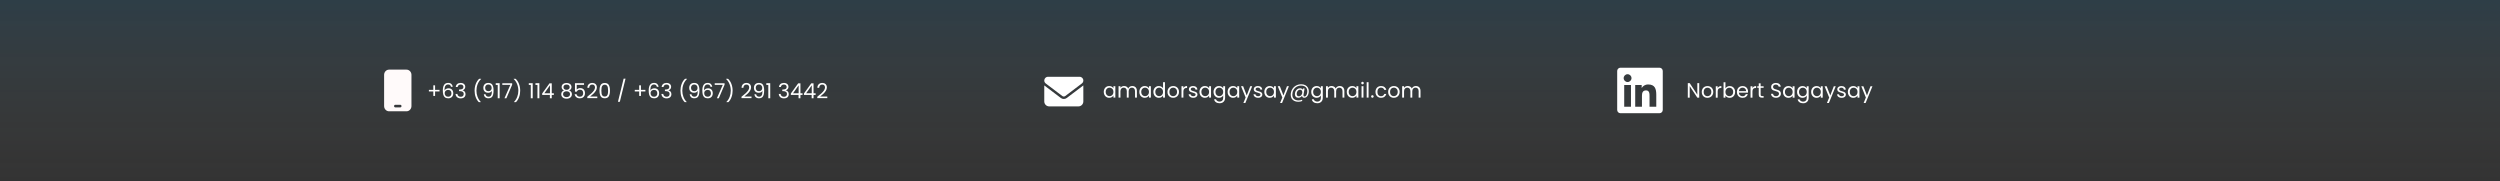 <svg width="1920" height="139" viewBox="0 0 1920 139" fill="none" xmlns="http://www.w3.org/2000/svg">
<rect x="0" y="0" width="1920" height="139" fill="#333333" stroke="none"/>
<rect width="1920" height="138.952" fill="url(#paint0_linear_5_19)"/>
<path d="M337.552 70.244H334.144V73.7H332.784V70.244H329.392V69.012H332.784V65.54H334.144V69.012H337.552V70.244ZM346.362 66.66C346.127 65.476 345.397 64.884 344.17 64.884C343.221 64.884 342.511 65.252 342.042 65.988C341.573 66.714 341.343 67.914 341.354 69.588C341.599 69.034 342.005 68.602 342.57 68.292C343.146 67.972 343.786 67.812 344.49 67.812C345.589 67.812 346.463 68.154 347.114 68.836C347.775 69.519 348.106 70.463 348.106 71.668C348.106 72.394 347.962 73.044 347.674 73.62C347.397 74.196 346.97 74.655 346.394 74.996C345.829 75.338 345.141 75.508 344.33 75.508C343.231 75.508 342.373 75.263 341.754 74.772C341.135 74.282 340.703 73.604 340.458 72.74C340.213 71.876 340.09 70.81 340.09 69.54C340.09 65.626 341.455 63.668 344.186 63.668C345.231 63.668 346.053 63.951 346.65 64.516C347.247 65.082 347.599 65.796 347.706 66.66H346.362ZM344.186 69.044C343.727 69.044 343.295 69.14 342.89 69.332C342.485 69.514 342.154 69.796 341.898 70.18C341.653 70.554 341.53 71.012 341.53 71.556C341.53 72.367 341.765 73.028 342.234 73.54C342.703 74.042 343.375 74.292 344.25 74.292C344.997 74.292 345.589 74.063 346.026 73.604C346.474 73.135 346.698 72.506 346.698 71.716C346.698 70.884 346.485 70.234 346.058 69.764C345.631 69.284 345.007 69.044 344.186 69.044ZM350.038 66.82C350.113 65.839 350.491 65.071 351.174 64.516C351.857 63.962 352.742 63.684 353.83 63.684C354.555 63.684 355.179 63.818 355.702 64.084C356.235 64.34 356.635 64.692 356.902 65.14C357.179 65.588 357.318 66.095 357.318 66.66C357.318 67.322 357.126 67.892 356.742 68.372C356.369 68.852 355.878 69.162 355.27 69.3V69.38C355.963 69.551 356.513 69.887 356.918 70.388C357.323 70.89 357.526 71.546 357.526 72.356C357.526 72.964 357.387 73.514 357.11 74.004C356.833 74.484 356.417 74.863 355.862 75.14C355.307 75.418 354.641 75.556 353.862 75.556C352.731 75.556 351.803 75.263 351.078 74.676C350.353 74.079 349.947 73.236 349.862 72.148H351.27C351.345 72.788 351.606 73.311 352.054 73.716C352.502 74.122 353.099 74.324 353.846 74.324C354.593 74.324 355.158 74.132 355.542 73.748C355.937 73.354 356.134 72.847 356.134 72.228C356.134 71.428 355.867 70.852 355.334 70.5C354.801 70.148 353.995 69.972 352.918 69.972H352.55V68.756H352.934C353.915 68.746 354.657 68.586 355.158 68.276C355.659 67.956 355.91 67.466 355.91 66.804C355.91 66.239 355.723 65.786 355.35 65.444C354.987 65.103 354.465 64.932 353.782 64.932C353.121 64.932 352.587 65.103 352.182 65.444C351.777 65.786 351.537 66.244 351.462 66.82H350.038ZM367.742 78.452C366.718 77.45 365.918 76.175 365.342 74.628C364.776 73.082 364.494 71.412 364.494 69.62C364.494 67.786 364.792 66.074 365.39 64.484C365.998 62.884 366.862 61.567 367.982 60.532H369.502V60.676C368.307 61.796 367.406 63.146 366.798 64.724C366.2 66.292 365.902 67.924 365.902 69.62C365.902 71.274 366.184 72.852 366.75 74.356C367.326 75.86 368.163 77.178 369.262 78.308V78.452H367.742ZM372.895 72.372C373.002 72.98 373.247 73.45 373.631 73.78C374.026 74.111 374.554 74.276 375.215 74.276C376.101 74.276 376.751 73.93 377.167 73.236C377.594 72.543 377.797 71.375 377.775 69.732C377.551 70.212 377.178 70.591 376.655 70.868C376.133 71.135 375.551 71.268 374.911 71.268C374.197 71.268 373.557 71.124 372.991 70.836C372.437 70.538 371.999 70.106 371.679 69.54C371.359 68.975 371.199 68.292 371.199 67.492C371.199 66.351 371.53 65.434 372.191 64.74C372.853 64.036 373.791 63.684 375.007 63.684C376.501 63.684 377.546 64.17 378.143 65.14C378.751 66.111 379.055 67.556 379.055 69.476C379.055 70.82 378.933 71.93 378.687 72.804C378.453 73.679 378.047 74.346 377.471 74.804C376.906 75.263 376.127 75.492 375.135 75.492C374.047 75.492 373.199 75.199 372.591 74.612C371.983 74.026 371.637 73.279 371.551 72.372H372.895ZM375.151 70.036C375.866 70.036 376.453 69.818 376.911 69.38C377.37 68.932 377.599 68.33 377.599 67.572C377.599 66.772 377.375 66.127 376.927 65.636C376.479 65.146 375.85 64.9 375.039 64.9C374.293 64.9 373.695 65.135 373.247 65.604C372.81 66.074 372.591 66.692 372.591 67.46C372.591 68.239 372.81 68.863 373.247 69.332C373.685 69.802 374.319 70.036 375.151 70.036ZM380.717 65.236V63.908H383.725V75.476H382.253V65.236H380.717ZM393.346 65.044L388.898 75.476H387.426L391.938 65.188H385.762V63.94H393.346V65.044ZM394.737 78.452V78.308C395.835 77.178 396.667 75.86 397.233 74.356C397.809 72.852 398.097 71.274 398.097 69.62C398.097 67.924 397.793 66.292 397.185 64.724C396.587 63.146 395.691 61.796 394.497 60.676V60.532H396.017C397.137 61.567 397.995 62.884 398.593 64.484C399.201 66.074 399.505 67.786 399.505 69.62C399.505 71.412 399.217 73.082 398.641 74.628C398.075 76.175 397.281 77.45 396.257 78.452H394.737ZM406.108 65.236V63.908H409.116V75.476H407.644V65.236H406.108ZM411.233 65.236V63.908H414.241V75.476H412.769V65.236H411.233ZM416.39 72.9V71.796L422.006 64.02H423.75V71.636H425.35V72.9H423.75V75.476H422.31V72.9H416.39ZM422.374 65.54L418.07 71.636H422.374V65.54ZM433.182 69.46C432.585 69.226 432.126 68.884 431.806 68.436C431.486 67.988 431.326 67.444 431.326 66.804C431.326 66.228 431.47 65.711 431.758 65.252C432.046 64.783 432.473 64.415 433.038 64.148C433.614 63.871 434.307 63.732 435.118 63.732C435.929 63.732 436.617 63.871 437.182 64.148C437.758 64.415 438.19 64.783 438.478 65.252C438.777 65.711 438.926 66.228 438.926 66.804C438.926 67.423 438.761 67.967 438.43 68.436C438.099 68.895 437.646 69.236 437.07 69.46C437.731 69.663 438.254 70.02 438.638 70.532C439.033 71.034 439.23 71.642 439.23 72.356C439.23 73.05 439.059 73.658 438.718 74.18C438.377 74.692 437.891 75.092 437.262 75.38C436.643 75.658 435.929 75.796 435.118 75.796C434.307 75.796 433.593 75.658 432.974 75.38C432.366 75.092 431.891 74.692 431.55 74.18C431.209 73.658 431.038 73.05 431.038 72.356C431.038 71.642 431.23 71.028 431.614 70.516C431.998 70.004 432.521 69.652 433.182 69.46ZM437.518 66.98C437.518 66.33 437.305 65.828 436.878 65.476C436.451 65.124 435.865 64.948 435.118 64.948C434.382 64.948 433.801 65.124 433.374 65.476C432.947 65.828 432.734 66.335 432.734 66.996C432.734 67.594 432.953 68.074 433.39 68.436C433.838 68.799 434.414 68.98 435.118 68.98C435.833 68.98 436.409 68.799 436.846 68.436C437.294 68.063 437.518 67.578 437.518 66.98ZM435.118 70.1C434.329 70.1 433.683 70.287 433.182 70.66C432.681 71.023 432.43 71.572 432.43 72.308C432.43 72.991 432.67 73.54 433.15 73.956C433.641 74.372 434.297 74.58 435.118 74.58C435.939 74.58 436.59 74.372 437.07 73.956C437.55 73.54 437.79 72.991 437.79 72.308C437.79 71.594 437.545 71.05 437.054 70.676C436.563 70.292 435.918 70.1 435.118 70.1ZM448.54 65.172H442.924V68.82C443.169 68.479 443.532 68.202 444.012 67.988C444.492 67.764 445.009 67.652 445.564 67.652C446.449 67.652 447.169 67.839 447.724 68.212C448.279 68.575 448.673 69.05 448.908 69.636C449.153 70.212 449.276 70.826 449.276 71.476C449.276 72.244 449.132 72.932 448.844 73.54C448.556 74.148 448.113 74.628 447.516 74.98C446.929 75.332 446.199 75.508 445.324 75.508C444.204 75.508 443.297 75.22 442.604 74.644C441.911 74.068 441.489 73.3 441.34 72.34H442.764C442.903 72.948 443.196 73.423 443.644 73.764C444.092 74.106 444.657 74.276 445.34 74.276C446.183 74.276 446.817 74.026 447.244 73.524C447.671 73.012 447.884 72.34 447.884 71.508C447.884 70.676 447.671 70.036 447.244 69.588C446.817 69.13 446.188 68.9 445.356 68.9C444.791 68.9 444.295 69.039 443.868 69.316C443.452 69.583 443.148 69.951 442.956 70.42H441.58V63.892H448.54V65.172ZM451.035 74.308C452.389 73.22 453.451 72.33 454.219 71.636C454.987 70.932 455.632 70.202 456.155 69.444C456.688 68.676 456.955 67.924 456.955 67.188C456.955 66.495 456.784 65.951 456.443 65.556C456.112 65.151 455.573 64.948 454.827 64.948C454.101 64.948 453.536 65.178 453.131 65.636C452.736 66.084 452.523 66.687 452.491 67.444H451.083C451.125 66.25 451.488 65.327 452.171 64.676C452.853 64.026 453.733 63.7 454.811 63.7C455.909 63.7 456.779 64.004 457.419 64.612C458.069 65.22 458.395 66.058 458.395 67.124C458.395 68.01 458.128 68.874 457.595 69.716C457.072 70.548 456.475 71.284 455.803 71.924C455.131 72.554 454.272 73.29 453.227 74.132H458.731V75.348H451.035V74.308ZM460.414 69.572C460.414 67.738 460.713 66.308 461.31 65.284C461.907 64.25 462.953 63.732 464.446 63.732C465.929 63.732 466.969 64.25 467.566 65.284C468.163 66.308 468.462 67.738 468.462 69.572C468.462 71.439 468.163 72.89 467.566 73.924C466.969 74.959 465.929 75.476 464.446 75.476C462.953 75.476 461.907 74.959 461.31 73.924C460.713 72.89 460.414 71.439 460.414 69.572ZM467.022 69.572C467.022 68.644 466.958 67.86 466.83 67.22C466.713 66.57 466.462 66.047 466.078 65.652C465.705 65.258 465.161 65.06 464.446 65.06C463.721 65.06 463.166 65.258 462.782 65.652C462.409 66.047 462.158 66.57 462.03 67.22C461.913 67.86 461.854 68.644 461.854 69.572C461.854 70.532 461.913 71.338 462.03 71.988C462.158 72.639 462.409 73.162 462.782 73.556C463.166 73.951 463.721 74.148 464.446 74.148C465.161 74.148 465.705 73.951 466.078 73.556C466.462 73.162 466.713 72.639 466.83 71.988C466.958 71.338 467.022 70.532 467.022 69.572ZM480.406 60.404L476.022 78.196H474.582L478.95 60.404H480.406ZM495.661 70.244H492.253V73.7H490.893V70.244H487.501V69.012H490.893V65.54H492.253V69.012H495.661V70.244ZM504.471 66.66C504.237 65.476 503.506 64.884 502.279 64.884C501.33 64.884 500.621 65.252 500.151 65.988C499.682 66.714 499.453 67.914 499.463 69.588C499.709 69.034 500.114 68.602 500.679 68.292C501.255 67.972 501.895 67.812 502.599 67.812C503.698 67.812 504.573 68.154 505.223 68.836C505.885 69.519 506.215 70.463 506.215 71.668C506.215 72.394 506.071 73.044 505.783 73.62C505.506 74.196 505.079 74.655 504.503 74.996C503.938 75.338 503.25 75.508 502.439 75.508C501.341 75.508 500.482 75.263 499.863 74.772C499.245 74.282 498.813 73.604 498.567 72.74C498.322 71.876 498.199 70.81 498.199 69.54C498.199 65.626 499.565 63.668 502.295 63.668C503.341 63.668 504.162 63.951 504.759 64.516C505.357 65.082 505.709 65.796 505.815 66.66H504.471ZM502.295 69.044C501.837 69.044 501.405 69.14 500.999 69.332C500.594 69.514 500.263 69.796 500.007 70.18C499.762 70.554 499.639 71.012 499.639 71.556C499.639 72.367 499.874 73.028 500.343 73.54C500.813 74.042 501.485 74.292 502.359 74.292C503.106 74.292 503.698 74.063 504.135 73.604C504.583 73.135 504.807 72.506 504.807 71.716C504.807 70.884 504.594 70.234 504.167 69.764C503.741 69.284 503.117 69.044 502.295 69.044ZM508.148 66.82C508.222 65.839 508.601 65.071 509.284 64.516C509.966 63.962 510.852 63.684 511.94 63.684C512.665 63.684 513.289 63.818 513.812 64.084C514.345 64.34 514.745 64.692 515.012 65.14C515.289 65.588 515.428 66.095 515.428 66.66C515.428 67.322 515.236 67.892 514.852 68.372C514.478 68.852 513.988 69.162 513.38 69.3V69.38C514.073 69.551 514.622 69.887 515.028 70.388C515.433 70.89 515.635 71.546 515.635 72.356C515.635 72.964 515.497 73.514 515.22 74.004C514.942 74.484 514.526 74.863 513.972 75.14C513.417 75.418 512.75 75.556 511.972 75.556C510.841 75.556 509.913 75.263 509.188 74.676C508.462 74.079 508.057 73.236 507.972 72.148H509.38C509.454 72.788 509.716 73.311 510.164 73.716C510.612 74.122 511.209 74.324 511.956 74.324C512.702 74.324 513.268 74.132 513.652 73.748C514.046 73.354 514.244 72.847 514.244 72.228C514.244 71.428 513.977 70.852 513.444 70.5C512.91 70.148 512.105 69.972 511.028 69.972H510.66V68.756H511.044C512.025 68.746 512.766 68.586 513.268 68.276C513.769 67.956 514.02 67.466 514.02 66.804C514.02 66.239 513.833 65.786 513.46 65.444C513.097 65.103 512.574 64.932 511.891 64.932C511.23 64.932 510.697 65.103 510.292 65.444C509.886 65.786 509.646 66.244 509.572 66.82H508.148ZM525.851 78.452C524.827 77.45 524.027 76.175 523.451 74.628C522.886 73.082 522.603 71.412 522.603 69.62C522.603 67.786 522.902 66.074 523.499 64.484C524.107 62.884 524.971 61.567 526.091 60.532H527.611V60.676C526.416 61.796 525.515 63.146 524.907 64.724C524.31 66.292 524.011 67.924 524.011 69.62C524.011 71.274 524.294 72.852 524.859 74.356C525.435 75.86 526.272 77.178 527.371 78.308V78.452H525.851ZM531.005 72.372C531.111 72.98 531.357 73.45 531.741 73.78C532.135 74.111 532.663 74.276 533.325 74.276C534.21 74.276 534.861 73.93 535.277 73.236C535.703 72.543 535.906 71.375 535.885 69.732C535.661 70.212 535.287 70.591 534.765 70.868C534.242 71.135 533.661 71.268 533.021 71.268C532.306 71.268 531.666 71.124 531.101 70.836C530.546 70.538 530.109 70.106 529.789 69.54C529.469 68.975 529.309 68.292 529.309 67.492C529.309 66.351 529.639 65.434 530.301 64.74C530.962 64.036 531.901 63.684 533.117 63.684C534.61 63.684 535.655 64.17 536.253 65.14C536.861 66.111 537.165 67.556 537.165 69.476C537.165 70.82 537.042 71.93 536.797 72.804C536.562 73.679 536.157 74.346 535.581 74.804C535.015 75.263 534.237 75.492 533.245 75.492C532.157 75.492 531.309 75.199 530.701 74.612C530.093 74.026 529.746 73.279 529.661 72.372H531.005ZM533.261 70.036C533.975 70.036 534.562 69.818 535.021 69.38C535.479 68.932 535.709 68.33 535.709 67.572C535.709 66.772 535.485 66.127 535.037 65.636C534.589 65.146 533.959 64.9 533.149 64.9C532.402 64.9 531.805 65.135 531.357 65.604C530.919 66.074 530.701 66.692 530.701 67.46C530.701 68.239 530.919 68.863 531.357 69.332C531.794 69.802 532.429 70.036 533.261 70.036ZM545.659 66.66C545.424 65.476 544.693 64.884 543.467 64.884C542.517 64.884 541.808 65.252 541.339 65.988C540.869 66.714 540.64 67.914 540.651 69.588C540.896 69.034 541.301 68.602 541.867 68.292C542.443 67.972 543.083 67.812 543.787 67.812C544.885 67.812 545.76 68.154 546.411 68.836C547.072 69.519 547.403 70.463 547.403 71.668C547.403 72.394 547.259 73.044 546.971 73.62C546.693 74.196 546.267 74.655 545.691 74.996C545.125 75.338 544.437 75.508 543.627 75.508C542.528 75.508 541.669 75.263 541.051 74.772C540.432 74.282 540 73.604 539.755 72.74C539.509 71.876 539.387 70.81 539.387 69.54C539.387 65.626 540.752 63.668 543.483 63.668C544.528 63.668 545.349 63.951 545.947 64.516C546.544 65.082 546.896 65.796 547.003 66.66H545.659ZM543.483 69.044C543.024 69.044 542.592 69.14 542.187 69.332C541.781 69.514 541.451 69.796 541.195 70.18C540.949 70.554 540.827 71.012 540.827 71.556C540.827 72.367 541.061 73.028 541.531 73.54C542 74.042 542.672 74.292 543.547 74.292C544.293 74.292 544.885 74.063 545.323 73.604C545.771 73.135 545.995 72.506 545.995 71.716C545.995 70.884 545.781 70.234 545.355 69.764C544.928 69.284 544.304 69.044 543.483 69.044ZM556.487 65.044L552.039 75.476H550.567L555.079 65.188H548.903V63.94H556.487V65.044ZM557.877 78.452V78.308C558.976 77.178 559.808 75.86 560.373 74.356C560.949 72.852 561.237 71.274 561.237 69.62C561.237 67.924 560.933 66.292 560.325 64.724C559.728 63.146 558.832 61.796 557.637 60.676V60.532H559.157C560.277 61.567 561.136 62.884 561.733 64.484C562.341 66.074 562.645 67.786 562.645 69.62C562.645 71.412 562.357 73.082 561.781 74.628C561.216 76.175 560.421 77.45 559.397 78.452H557.877ZM569.457 74.308C570.811 73.22 571.873 72.33 572.641 71.636C573.409 70.932 574.054 70.202 574.577 69.444C575.11 68.676 575.377 67.924 575.377 67.188C575.377 66.495 575.206 65.951 574.865 65.556C574.534 65.151 573.995 64.948 573.249 64.948C572.523 64.948 571.958 65.178 571.553 65.636C571.158 66.084 570.945 66.687 570.913 67.444H569.505C569.547 66.25 569.91 65.327 570.593 64.676C571.275 64.026 572.155 63.7 573.233 63.7C574.331 63.7 575.201 64.004 575.841 64.612C576.491 65.22 576.817 66.058 576.817 67.124C576.817 68.01 576.55 68.874 576.017 69.716C575.494 70.548 574.897 71.284 574.225 71.924C573.553 72.554 572.694 73.29 571.649 74.132H577.153V75.348H569.457V74.308ZM580.708 72.372C580.814 72.98 581.06 73.45 581.444 73.78C581.838 74.111 582.366 74.276 583.028 74.276C583.913 74.276 584.564 73.93 584.98 73.236C585.406 72.543 585.609 71.375 585.588 69.732C585.364 70.212 584.99 70.591 584.468 70.868C583.945 71.135 583.364 71.268 582.724 71.268C582.009 71.268 581.369 71.124 580.804 70.836C580.249 70.538 579.812 70.106 579.492 69.54C579.172 68.975 579.012 68.292 579.012 67.492C579.012 66.351 579.342 65.434 580.004 64.74C580.665 64.036 581.604 63.684 582.82 63.684C584.313 63.684 585.358 64.17 585.956 65.14C586.564 66.111 586.868 67.556 586.868 69.476C586.868 70.82 586.745 71.93 586.5 72.804C586.265 73.679 585.86 74.346 585.284 74.804C584.718 75.263 583.94 75.492 582.948 75.492C581.86 75.492 581.012 75.199 580.404 74.612C579.796 74.026 579.449 73.279 579.364 72.372H580.708ZM582.964 70.036C583.678 70.036 584.265 69.818 584.724 69.38C585.182 68.932 585.412 68.33 585.412 67.572C585.412 66.772 585.188 66.127 584.74 65.636C584.292 65.146 583.662 64.9 582.852 64.9C582.105 64.9 581.508 65.135 581.06 65.604C580.622 66.074 580.404 66.692 580.404 67.46C580.404 68.239 580.622 68.863 581.06 69.332C581.497 69.802 582.132 70.036 582.964 70.036ZM588.53 65.236V63.908H591.538V75.476H590.066V65.236H588.53ZM598.273 66.82C598.347 65.839 598.726 65.071 599.409 64.516C600.091 63.962 600.977 63.684 602.065 63.684C602.79 63.684 603.414 63.818 603.937 64.084C604.47 64.34 604.87 64.692 605.137 65.14C605.414 65.588 605.553 66.095 605.553 66.66C605.553 67.322 605.361 67.892 604.977 68.372C604.603 68.852 604.113 69.162 603.505 69.3V69.38C604.198 69.551 604.747 69.887 605.153 70.388C605.558 70.89 605.76 71.546 605.76 72.356C605.76 72.964 605.622 73.514 605.345 74.004C605.067 74.484 604.651 74.863 604.097 75.14C603.542 75.418 602.875 75.556 602.097 75.556C600.966 75.556 600.038 75.263 599.312 74.676C598.587 74.079 598.182 73.236 598.097 72.148H599.505C599.579 72.788 599.841 73.311 600.289 73.716C600.737 74.122 601.334 74.324 602.081 74.324C602.827 74.324 603.393 74.132 603.777 73.748C604.171 73.354 604.369 72.847 604.369 72.228C604.369 71.428 604.102 70.852 603.569 70.5C603.035 70.148 602.23 69.972 601.153 69.972H600.785V68.756H601.169C602.15 68.746 602.891 68.586 603.393 68.276C603.894 67.956 604.145 67.466 604.145 66.804C604.145 66.239 603.958 65.786 603.585 65.444C603.222 65.103 602.699 64.932 602.016 64.932C601.355 64.932 600.822 65.103 600.417 65.444C600.011 65.786 599.771 66.244 599.697 66.82H598.273ZM607.374 72.9V71.796L612.99 64.02H614.734V71.636H616.334V72.9H614.734V75.476H613.294V72.9H607.374ZM613.358 65.54L609.054 71.636H613.358V65.54ZM617.437 72.9V71.796L623.053 64.02H624.797V71.636H626.397V72.9H624.797V75.476H623.357V72.9H617.437ZM623.421 65.54L619.117 71.636H623.421V65.54ZM627.675 74.308C629.03 73.22 630.091 72.33 630.859 71.636C631.627 70.932 632.273 70.202 632.795 69.444C633.329 68.676 633.595 67.924 633.595 67.188C633.595 66.495 633.425 65.951 633.083 65.556C632.753 65.151 632.214 64.948 631.467 64.948C630.742 64.948 630.177 65.178 629.771 65.636C629.377 66.084 629.163 66.687 629.131 67.444H627.723C627.766 66.25 628.129 65.327 628.811 64.676C629.494 64.026 630.374 63.7 631.451 63.7C632.55 63.7 633.419 64.004 634.059 64.612C634.71 65.22 635.035 66.058 635.035 67.124C635.035 68.01 634.769 68.874 634.235 69.716C633.713 70.548 633.115 71.284 632.443 71.924C631.771 72.554 630.913 73.29 629.867 74.132H635.371V75.348H627.675V74.308Z" fill="white"/>
<path d="M298.818 53.476C296.712 53.476 295 55.27 295 57.476V81.476C295 83.683 296.712 85.476 298.818 85.476H312.182C314.288 85.476 316 83.683 316 81.476V57.476C316 55.27 314.288 53.476 312.182 53.476H298.818ZM303.591 80.476H307.409C307.934 80.476 308.364 80.926 308.364 81.476C308.364 82.026 307.934 82.476 307.409 82.476H303.591C303.066 82.476 302.636 82.026 302.636 81.476C302.636 80.926 303.066 80.476 303.591 80.476Z" fill="#FFFAFA"/>
<path d="M847.688 70.56C847.688 69.664 847.869 68.88 848.232 68.208C848.595 67.526 849.091 66.998 849.72 66.624C850.36 66.251 851.069 66.064 851.848 66.064C852.616 66.064 853.283 66.23 853.848 66.56C854.413 66.891 854.835 67.307 855.112 67.808V66.208H856.584V74.976H855.112V73.344C854.824 73.856 854.392 74.283 853.816 74.624C853.251 74.955 852.589 75.12 851.832 75.12C851.053 75.12 850.349 74.928 849.72 74.544C849.091 74.16 848.595 73.622 848.232 72.928C847.869 72.235 847.688 71.446 847.688 70.56ZM855.112 70.576C855.112 69.915 854.979 69.339 854.712 68.848C854.445 68.358 854.083 67.984 853.624 67.728C853.176 67.462 852.68 67.328 852.136 67.328C851.592 67.328 851.096 67.456 850.648 67.712C850.2 67.968 849.843 68.342 849.576 68.832C849.309 69.323 849.176 69.899 849.176 70.56C849.176 71.232 849.309 71.819 849.576 72.32C849.843 72.811 850.2 73.19 850.648 73.456C851.096 73.712 851.592 73.84 852.136 73.84C852.68 73.84 853.176 73.712 853.624 73.456C854.083 73.19 854.445 72.811 854.712 72.32C854.979 71.819 855.112 71.238 855.112 70.576ZM869.589 66.048C870.271 66.048 870.879 66.192 871.413 66.48C871.946 66.758 872.367 67.179 872.677 67.744C872.986 68.31 873.141 68.998 873.141 69.808V74.976H871.701V70.016C871.701 69.142 871.482 68.475 871.045 68.016C870.618 67.547 870.037 67.312 869.301 67.312C868.543 67.312 867.941 67.558 867.493 68.048C867.045 68.528 866.821 69.227 866.821 70.144V74.976H865.381V70.016C865.381 69.142 865.162 68.475 864.725 68.016C864.298 67.547 863.717 67.312 862.981 67.312C862.223 67.312 861.621 67.558 861.173 68.048C860.725 68.528 860.501 69.227 860.501 70.144V74.976H859.045V66.208H860.501V67.472C860.789 67.014 861.173 66.662 861.653 66.416C862.143 66.171 862.682 66.048 863.269 66.048C864.005 66.048 864.655 66.214 865.221 66.544C865.786 66.875 866.207 67.36 866.485 68C866.73 67.382 867.135 66.902 867.701 66.56C868.266 66.219 868.895 66.048 869.589 66.048ZM874.985 70.56C874.985 69.664 875.166 68.88 875.529 68.208C875.892 67.526 876.388 66.998 877.017 66.624C877.657 66.251 878.366 66.064 879.145 66.064C879.913 66.064 880.58 66.23 881.145 66.56C881.71 66.891 882.132 67.307 882.409 67.808V66.208H883.881V74.976H882.409V73.344C882.121 73.856 881.689 74.283 881.113 74.624C880.548 74.955 879.886 75.12 879.129 75.12C878.35 75.12 877.646 74.928 877.017 74.544C876.388 74.16 875.892 73.622 875.529 72.928C875.166 72.235 874.985 71.446 874.985 70.56ZM882.409 70.576C882.409 69.915 882.276 69.339 882.009 68.848C881.742 68.358 881.38 67.984 880.921 67.728C880.473 67.462 879.977 67.328 879.433 67.328C878.889 67.328 878.393 67.456 877.945 67.712C877.497 67.968 877.14 68.342 876.873 68.832C876.606 69.323 876.473 69.899 876.473 70.56C876.473 71.232 876.606 71.819 876.873 72.32C877.14 72.811 877.497 73.19 877.945 73.456C878.393 73.712 878.889 73.84 879.433 73.84C879.977 73.84 880.473 73.712 880.921 73.456C881.38 73.19 881.742 72.811 882.009 72.32C882.276 71.819 882.409 71.238 882.409 70.576ZM885.797 70.56C885.797 69.664 885.979 68.88 886.341 68.208C886.704 67.526 887.2 66.998 887.829 66.624C888.469 66.251 889.184 66.064 889.973 66.064C890.656 66.064 891.291 66.224 891.877 66.544C892.464 66.854 892.912 67.264 893.221 67.776V63.136H894.693V74.976H893.221V73.328C892.933 73.851 892.507 74.283 891.941 74.624C891.376 74.955 890.715 75.12 889.957 75.12C889.179 75.12 888.469 74.928 887.829 74.544C887.2 74.16 886.704 73.622 886.341 72.928C885.979 72.235 885.797 71.446 885.797 70.56ZM893.221 70.576C893.221 69.915 893.088 69.339 892.821 68.848C892.555 68.358 892.192 67.984 891.733 67.728C891.285 67.462 890.789 67.328 890.245 67.328C889.701 67.328 889.205 67.456 888.757 67.712C888.309 67.968 887.952 68.342 887.685 68.832C887.419 69.323 887.285 69.899 887.285 70.56C887.285 71.232 887.419 71.819 887.685 72.32C887.952 72.811 888.309 73.19 888.757 73.456C889.205 73.712 889.701 73.84 890.245 73.84C890.789 73.84 891.285 73.712 891.733 73.456C892.192 73.19 892.555 72.811 892.821 72.32C893.088 71.819 893.221 71.238 893.221 70.576ZM900.978 75.12C900.157 75.12 899.41 74.934 898.738 74.56C898.077 74.187 897.554 73.659 897.17 72.976C896.797 72.283 896.61 71.483 896.61 70.576C896.61 69.68 896.802 68.891 897.186 68.208C897.581 67.515 898.114 66.987 898.786 66.624C899.458 66.251 900.21 66.064 901.042 66.064C901.874 66.064 902.626 66.251 903.298 66.624C903.97 66.987 904.498 67.51 904.882 68.192C905.277 68.875 905.474 69.67 905.474 70.576C905.474 71.483 905.271 72.283 904.866 72.976C904.471 73.659 903.933 74.187 903.25 74.56C902.567 74.934 901.81 75.12 900.978 75.12ZM900.978 73.84C901.501 73.84 901.991 73.718 902.45 73.472C902.909 73.227 903.277 72.859 903.554 72.368C903.842 71.878 903.986 71.28 903.986 70.576C903.986 69.872 903.847 69.275 903.57 68.784C903.293 68.294 902.93 67.931 902.482 67.696C902.034 67.451 901.549 67.328 901.026 67.328C900.493 67.328 900.002 67.451 899.554 67.696C899.117 67.931 898.765 68.294 898.498 68.784C898.231 69.275 898.098 69.872 898.098 70.576C898.098 71.291 898.226 71.894 898.482 72.384C898.749 72.875 899.101 73.243 899.538 73.488C899.975 73.723 900.455 73.84 900.978 73.84ZM908.844 67.632C909.1 67.131 909.463 66.742 909.932 66.464C910.412 66.187 910.994 66.048 911.676 66.048V67.552H911.292C909.66 67.552 908.844 68.438 908.844 70.208V74.976H907.388V66.208H908.844V67.632ZM916.461 75.12C915.789 75.12 915.186 75.008 914.653 74.784C914.12 74.55 913.698 74.23 913.389 73.824C913.08 73.408 912.909 72.934 912.877 72.4H914.381C914.424 72.838 914.626 73.195 914.989 73.472C915.362 73.75 915.848 73.888 916.445 73.888C917 73.888 917.437 73.766 917.757 73.52C918.077 73.275 918.237 72.966 918.237 72.592C918.237 72.208 918.066 71.926 917.725 71.744C917.384 71.552 916.856 71.366 916.141 71.184C915.49 71.014 914.957 70.843 914.541 70.672C914.136 70.491 913.784 70.23 913.485 69.888C913.197 69.536 913.053 69.078 913.053 68.512C913.053 68.064 913.186 67.654 913.453 67.28C913.72 66.907 914.098 66.614 914.589 66.4C915.08 66.176 915.64 66.064 916.269 66.064C917.24 66.064 918.024 66.31 918.621 66.8C919.218 67.291 919.538 67.963 919.581 68.816H918.125C918.093 68.358 917.906 67.99 917.565 67.712C917.234 67.435 916.786 67.296 916.221 67.296C915.698 67.296 915.282 67.408 914.973 67.632C914.664 67.856 914.509 68.15 914.509 68.512C914.509 68.8 914.6 69.04 914.781 69.232C914.973 69.414 915.208 69.563 915.485 69.68C915.773 69.787 916.168 69.91 916.669 70.048C917.298 70.219 917.81 70.39 918.205 70.56C918.6 70.72 918.936 70.966 919.213 71.296C919.501 71.627 919.65 72.059 919.661 72.592C919.661 73.072 919.528 73.504 919.261 73.888C918.994 74.272 918.616 74.576 918.125 74.8C917.645 75.014 917.09 75.12 916.461 75.12ZM921.172 70.56C921.172 69.664 921.354 68.88 921.716 68.208C922.079 67.526 922.575 66.998 923.204 66.624C923.844 66.251 924.554 66.064 925.332 66.064C926.1 66.064 926.767 66.23 927.332 66.56C927.898 66.891 928.319 67.307 928.596 67.808V66.208H930.068V74.976H928.596V73.344C928.308 73.856 927.876 74.283 927.3 74.624C926.735 74.955 926.074 75.12 925.316 75.12C924.538 75.12 923.834 74.928 923.204 74.544C922.575 74.16 922.079 73.622 921.716 72.928C921.354 72.235 921.172 71.446 921.172 70.56ZM928.596 70.576C928.596 69.915 928.463 69.339 928.196 68.848C927.93 68.358 927.567 67.984 927.108 67.728C926.66 67.462 926.164 67.328 925.62 67.328C925.076 67.328 924.58 67.456 924.132 67.712C923.684 67.968 923.327 68.342 923.06 68.832C922.794 69.323 922.66 69.899 922.66 70.56C922.66 71.232 922.794 71.819 923.06 72.32C923.327 72.811 923.684 73.19 924.132 73.456C924.58 73.712 925.076 73.84 925.62 73.84C926.164 73.84 926.66 73.712 927.108 73.456C927.567 73.19 927.93 72.811 928.196 72.32C928.463 71.819 928.596 71.238 928.596 70.576ZM936.145 66.064C936.902 66.064 937.564 66.23 938.129 66.56C938.705 66.891 939.132 67.307 939.409 67.808V66.208H940.881V75.168C940.881 75.968 940.71 76.678 940.369 77.296C940.028 77.926 939.537 78.416 938.897 78.768C938.268 79.12 937.532 79.296 936.689 79.296C935.537 79.296 934.577 79.024 933.809 78.48C933.041 77.936 932.588 77.195 932.449 76.256H933.889C934.049 76.79 934.38 77.216 934.881 77.536C935.382 77.867 935.985 78.032 936.689 78.032C937.489 78.032 938.14 77.782 938.641 77.28C939.153 76.779 939.409 76.075 939.409 75.168V73.328C939.121 73.84 938.694 74.267 938.129 74.608C937.564 74.95 936.902 75.12 936.145 75.12C935.366 75.12 934.657 74.928 934.017 74.544C933.388 74.16 932.892 73.622 932.529 72.928C932.166 72.235 931.985 71.446 931.985 70.56C931.985 69.664 932.166 68.88 932.529 68.208C932.892 67.526 933.388 66.998 934.017 66.624C934.657 66.251 935.366 66.064 936.145 66.064ZM939.409 70.576C939.409 69.915 939.276 69.339 939.009 68.848C938.742 68.358 938.38 67.984 937.921 67.728C937.473 67.462 936.977 67.328 936.433 67.328C935.889 67.328 935.393 67.456 934.945 67.712C934.497 67.968 934.14 68.342 933.873 68.832C933.606 69.323 933.473 69.899 933.473 70.56C933.473 71.232 933.606 71.819 933.873 72.32C934.14 72.811 934.497 73.19 934.945 73.456C935.393 73.712 935.889 73.84 936.433 73.84C936.977 73.84 937.473 73.712 937.921 73.456C938.38 73.19 938.742 72.811 939.009 72.32C939.276 71.819 939.409 71.238 939.409 70.576ZM942.797 70.56C942.797 69.664 942.979 68.88 943.341 68.208C943.704 67.526 944.2 66.998 944.829 66.624C945.469 66.251 946.179 66.064 946.957 66.064C947.725 66.064 948.392 66.23 948.957 66.56C949.523 66.891 949.944 67.307 950.221 67.808V66.208H951.693V74.976H950.221V73.344C949.933 73.856 949.501 74.283 948.925 74.624C948.36 74.955 947.699 75.12 946.941 75.12C946.163 75.12 945.459 74.928 944.829 74.544C944.2 74.16 943.704 73.622 943.341 72.928C942.979 72.235 942.797 71.446 942.797 70.56ZM950.221 70.576C950.221 69.915 950.088 69.339 949.821 68.848C949.555 68.358 949.192 67.984 948.733 67.728C948.285 67.462 947.789 67.328 947.245 67.328C946.701 67.328 946.205 67.456 945.757 67.712C945.309 67.968 944.952 68.342 944.685 68.832C944.419 69.323 944.285 69.899 944.285 70.56C944.285 71.232 944.419 71.819 944.685 72.32C944.952 72.811 945.309 73.19 945.757 73.456C946.205 73.712 946.701 73.84 947.245 73.84C947.789 73.84 948.285 73.712 948.733 73.456C949.192 73.19 949.555 72.811 949.821 72.32C950.088 71.819 950.221 71.238 950.221 70.576ZM961.706 66.208L956.426 79.104H954.922L956.65 74.88L953.114 66.208H954.73L957.482 73.312L960.202 66.208H961.706ZM966.274 75.12C965.602 75.12 964.999 75.008 964.466 74.784C963.932 74.55 963.511 74.23 963.202 73.824C962.892 73.408 962.722 72.934 962.69 72.4H964.194C964.236 72.838 964.439 73.195 964.802 73.472C965.175 73.75 965.66 73.888 966.258 73.888C966.812 73.888 967.25 73.766 967.57 73.52C967.89 73.275 968.05 72.966 968.05 72.592C968.05 72.208 967.879 71.926 967.538 71.744C967.196 71.552 966.668 71.366 965.954 71.184C965.303 71.014 964.77 70.843 964.354 70.672C963.948 70.491 963.596 70.23 963.298 69.888C963.01 69.536 962.866 69.078 962.866 68.512C962.866 68.064 962.999 67.654 963.266 67.28C963.532 66.907 963.911 66.614 964.402 66.4C964.892 66.176 965.452 66.064 966.082 66.064C967.052 66.064 967.836 66.31 968.434 66.8C969.031 67.291 969.351 67.963 969.394 68.816H967.938C967.906 68.358 967.719 67.99 967.378 67.712C967.047 67.435 966.599 67.296 966.034 67.296C965.511 67.296 965.095 67.408 964.786 67.632C964.476 67.856 964.322 68.15 964.322 68.512C964.322 68.8 964.412 69.04 964.594 69.232C964.786 69.414 965.02 69.563 965.298 69.68C965.586 69.787 965.98 69.91 966.482 70.048C967.111 70.219 967.623 70.39 968.018 70.56C968.412 70.72 968.748 70.966 969.026 71.296C969.314 71.627 969.463 72.059 969.474 72.592C969.474 73.072 969.34 73.504 969.074 73.888C968.807 74.272 968.428 74.576 967.938 74.8C967.458 75.014 966.903 75.12 966.274 75.12ZM970.985 70.56C970.985 69.664 971.166 68.88 971.529 68.208C971.892 67.526 972.388 66.998 973.017 66.624C973.657 66.251 974.366 66.064 975.145 66.064C975.913 66.064 976.58 66.23 977.145 66.56C977.71 66.891 978.132 67.307 978.409 67.808V66.208H979.881V74.976H978.409V73.344C978.121 73.856 977.689 74.283 977.113 74.624C976.548 74.955 975.886 75.12 975.129 75.12C974.35 75.12 973.646 74.928 973.017 74.544C972.388 74.16 971.892 73.622 971.529 72.928C971.166 72.235 970.985 71.446 970.985 70.56ZM978.409 70.576C978.409 69.915 978.276 69.339 978.009 68.848C977.742 68.358 977.38 67.984 976.921 67.728C976.473 67.462 975.977 67.328 975.433 67.328C974.889 67.328 974.393 67.456 973.945 67.712C973.497 67.968 973.14 68.342 972.873 68.832C972.606 69.323 972.473 69.899 972.473 70.56C972.473 71.232 972.606 71.819 972.873 72.32C973.14 72.811 973.497 73.19 973.945 73.456C974.393 73.712 974.889 73.84 975.433 73.84C975.977 73.84 976.473 73.712 976.921 73.456C977.38 73.19 977.742 72.811 978.009 72.32C978.276 71.819 978.409 71.238 978.409 70.576ZM989.893 66.208L984.613 79.104H983.109L984.837 74.88L981.301 66.208H982.917L985.669 73.312L988.389 66.208H989.893ZM999.357 64.72C1000.54 64.72 1001.57 64.944 1002.45 65.392C1003.32 65.84 1003.99 66.47 1004.46 67.28C1004.93 68.08 1005.17 69.008 1005.17 70.064C1005.17 70.907 1005.03 71.718 1004.75 72.496C1004.47 73.264 1004.07 73.888 1003.53 74.368C1003.01 74.848 1002.4 75.088 1001.69 75.088C1001.16 75.088 1000.75 74.955 1000.46 74.688C1000.17 74.422 1000.01 74.059 999.965 73.6C999.634 74.059 999.213 74.422 998.701 74.688C998.2 74.955 997.666 75.088 997.101 75.088C996.29 75.088 995.65 74.843 995.181 74.352C994.722 73.851 994.493 73.179 994.493 72.336C994.493 71.536 994.658 70.79 994.989 70.096C995.33 69.403 995.8 68.848 996.397 68.432C996.994 68.006 997.672 67.792 998.429 67.792C999.442 67.792 1000.13 68.176 1000.48 68.944L1000.65 67.952H1001.92L1001.12 72.576C1001.09 72.779 1001.07 72.966 1001.07 73.136C1001.07 73.776 1001.35 74.096 1001.92 74.096C1002.34 74.096 1002.71 73.894 1003.02 73.488C1003.34 73.083 1003.58 72.576 1003.74 71.968C1003.9 71.35 1003.98 70.742 1003.98 70.144C1003.98 68.747 1003.56 67.664 1002.72 66.896C1001.89 66.128 1000.71 65.744 999.181 65.744C997.912 65.744 996.765 66.054 995.741 66.672C994.728 67.28 993.933 68.118 993.357 69.184C992.781 70.251 992.493 71.43 992.493 72.72C992.482 74.128 992.904 75.211 993.757 75.968C994.61 76.736 995.794 77.12 997.309 77.12C998.312 77.12 999.197 76.939 999.965 76.576L1000.16 77.568C999.208 77.963 998.162 78.16 997.021 78.16C995.88 78.16 994.872 77.942 993.997 77.504C993.133 77.078 992.461 76.459 991.981 75.648C991.512 74.848 991.277 73.915 991.277 72.848C991.277 71.344 991.624 69.974 992.317 68.736C993.01 67.488 993.97 66.507 995.197 65.792C996.434 65.078 997.821 64.72 999.357 64.72ZM997.533 73.952C998.013 73.952 998.456 73.814 998.861 73.536C999.266 73.248 999.586 72.864 999.821 72.384C1000.06 71.894 1000.17 71.36 1000.17 70.784C1000.17 70.23 1000.02 69.782 999.709 69.44C999.41 69.088 998.984 68.912 998.429 68.912C997.917 68.912 997.464 69.067 997.069 69.376C996.685 69.675 996.386 70.075 996.173 70.576C995.96 71.067 995.853 71.579 995.853 72.112C995.853 72.678 995.997 73.126 996.285 73.456C996.573 73.787 996.989 73.952 997.533 73.952ZM1011.18 66.064C1011.93 66.064 1012.59 66.23 1013.16 66.56C1013.74 66.891 1014.16 67.307 1014.44 67.808V66.208H1015.91V75.168C1015.91 75.968 1015.74 76.678 1015.4 77.296C1015.06 77.926 1014.57 78.416 1013.93 78.768C1013.3 79.12 1012.56 79.296 1011.72 79.296C1010.57 79.296 1009.61 79.024 1008.84 78.48C1008.07 77.936 1007.62 77.195 1007.48 76.256H1008.92C1009.08 76.79 1009.41 77.216 1009.91 77.536C1010.41 77.867 1011.02 78.032 1011.72 78.032C1012.52 78.032 1013.17 77.782 1013.67 77.28C1014.18 76.779 1014.44 76.075 1014.44 75.168V73.328C1014.15 73.84 1013.73 74.267 1013.16 74.608C1012.59 74.95 1011.93 75.12 1011.18 75.12C1010.4 75.12 1009.69 74.928 1009.05 74.544C1008.42 74.16 1007.92 73.622 1007.56 72.928C1007.2 72.235 1007.02 71.446 1007.02 70.56C1007.02 69.664 1007.2 68.88 1007.56 68.208C1007.92 67.526 1008.42 66.998 1009.05 66.624C1009.69 66.251 1010.4 66.064 1011.18 66.064ZM1014.44 70.576C1014.44 69.915 1014.31 69.339 1014.04 68.848C1013.77 68.358 1013.41 67.984 1012.95 67.728C1012.5 67.462 1012.01 67.328 1011.46 67.328C1010.92 67.328 1010.42 67.456 1009.98 67.712C1009.53 67.968 1009.17 68.342 1008.9 68.832C1008.64 69.323 1008.5 69.899 1008.5 70.56C1008.5 71.232 1008.64 71.819 1008.9 72.32C1009.17 72.811 1009.53 73.19 1009.98 73.456C1010.42 73.712 1010.92 73.84 1011.46 73.84C1012.01 73.84 1012.5 73.712 1012.95 73.456C1013.41 73.19 1013.77 72.811 1014.04 72.32C1014.31 71.819 1014.44 71.238 1014.44 70.576ZM1028.92 66.048C1029.6 66.048 1030.21 66.192 1030.74 66.48C1031.27 66.758 1031.7 67.179 1032 67.744C1032.31 68.31 1032.47 68.998 1032.47 69.808V74.976H1031.03V70.016C1031.03 69.142 1030.81 68.475 1030.37 68.016C1029.95 67.547 1029.36 67.312 1028.63 67.312C1027.87 67.312 1027.27 67.558 1026.82 68.048C1026.37 68.528 1026.15 69.227 1026.15 70.144V74.976H1024.71V70.016C1024.71 69.142 1024.49 68.475 1024.05 68.016C1023.63 67.547 1023.04 67.312 1022.31 67.312C1021.55 67.312 1020.95 67.558 1020.5 68.048C1020.05 68.528 1019.83 69.227 1019.83 70.144V74.976H1018.37V66.208H1019.83V67.472C1020.12 67.014 1020.5 66.662 1020.98 66.416C1021.47 66.171 1022.01 66.048 1022.6 66.048C1023.33 66.048 1023.98 66.214 1024.55 66.544C1025.11 66.875 1025.54 67.36 1025.81 68C1026.06 67.382 1026.46 66.902 1027.03 66.56C1027.59 66.219 1028.22 66.048 1028.92 66.048ZM1034.31 70.56C1034.31 69.664 1034.49 68.88 1034.86 68.208C1035.22 67.526 1035.72 66.998 1036.35 66.624C1036.99 66.251 1037.69 66.064 1038.47 66.064C1039.24 66.064 1039.91 66.23 1040.47 66.56C1041.04 66.891 1041.46 67.307 1041.74 67.808V66.208H1043.21V74.976H1041.74V73.344C1041.45 73.856 1041.02 74.283 1040.44 74.624C1039.88 74.955 1039.21 75.12 1038.46 75.12C1037.68 75.12 1036.97 74.928 1036.35 74.544C1035.72 74.16 1035.22 73.622 1034.86 72.928C1034.49 72.235 1034.31 71.446 1034.31 70.56ZM1041.74 70.576C1041.74 69.915 1041.6 69.339 1041.34 68.848C1041.07 68.358 1040.71 67.984 1040.25 67.728C1039.8 67.462 1039.31 67.328 1038.76 67.328C1038.22 67.328 1037.72 67.456 1037.27 67.712C1036.83 67.968 1036.47 68.342 1036.2 68.832C1035.93 69.323 1035.8 69.899 1035.8 70.56C1035.8 71.232 1035.93 71.819 1036.2 72.32C1036.47 72.811 1036.83 73.19 1037.27 73.456C1037.72 73.712 1038.22 73.84 1038.76 73.84C1039.31 73.84 1039.8 73.712 1040.25 73.456C1040.71 73.19 1041.07 72.811 1041.34 72.32C1041.6 71.819 1041.74 71.238 1041.74 70.576ZM1046.42 64.784C1046.14 64.784 1045.91 64.688 1045.72 64.496C1045.53 64.304 1045.43 64.07 1045.43 63.792C1045.43 63.515 1045.53 63.28 1045.72 63.088C1045.91 62.896 1046.14 62.8 1046.42 62.8C1046.69 62.8 1046.91 62.896 1047.09 63.088C1047.29 63.28 1047.38 63.515 1047.38 63.792C1047.38 64.07 1047.29 64.304 1047.09 64.496C1046.91 64.688 1046.69 64.784 1046.42 64.784ZM1047.13 66.208V74.976H1045.67V66.208H1047.13ZM1051.06 63.136V74.976H1049.61V63.136H1051.06ZM1054.01 75.072C1053.73 75.072 1053.5 74.976 1053.3 74.784C1053.11 74.592 1053.02 74.358 1053.02 74.08C1053.02 73.803 1053.11 73.568 1053.3 73.376C1053.5 73.184 1053.73 73.088 1054.01 73.088C1054.28 73.088 1054.5 73.184 1054.68 73.376C1054.87 73.568 1054.97 73.803 1054.97 74.08C1054.97 74.358 1054.87 74.592 1054.68 74.784C1054.5 74.976 1054.28 75.072 1054.01 75.072ZM1056.36 70.576C1056.36 69.67 1056.54 68.88 1056.9 68.208C1057.27 67.526 1057.77 66.998 1058.41 66.624C1059.06 66.251 1059.8 66.064 1060.63 66.064C1061.71 66.064 1062.59 66.326 1063.29 66.848C1063.99 67.371 1064.46 68.096 1064.68 69.024H1063.11C1062.96 68.491 1062.67 68.07 1062.23 67.76C1061.81 67.451 1061.27 67.296 1060.63 67.296C1059.8 67.296 1059.13 67.584 1058.62 68.16C1058.1 68.726 1057.85 69.531 1057.85 70.576C1057.85 71.632 1058.1 72.448 1058.62 73.024C1059.13 73.6 1059.8 73.888 1060.63 73.888C1061.27 73.888 1061.81 73.739 1062.23 73.44C1062.66 73.142 1062.95 72.715 1063.11 72.16H1064.68C1064.45 73.056 1063.98 73.776 1063.27 74.32C1062.57 74.854 1061.69 75.12 1060.63 75.12C1059.8 75.12 1059.06 74.934 1058.41 74.56C1057.77 74.187 1057.27 73.659 1056.9 72.976C1056.54 72.294 1056.36 71.494 1056.36 70.576ZM1070.45 75.12C1069.63 75.12 1068.88 74.934 1068.21 74.56C1067.55 74.187 1067.02 73.659 1066.64 72.976C1066.27 72.283 1066.08 71.483 1066.08 70.576C1066.08 69.68 1066.27 68.891 1066.65 68.208C1067.05 67.515 1067.58 66.987 1068.25 66.624C1068.93 66.251 1069.68 66.064 1070.51 66.064C1071.34 66.064 1072.09 66.251 1072.77 66.624C1073.44 66.987 1073.97 67.51 1074.35 68.192C1074.75 68.875 1074.94 69.67 1074.94 70.576C1074.94 71.483 1074.74 72.283 1074.33 72.976C1073.94 73.659 1073.4 74.187 1072.72 74.56C1072.04 74.934 1071.28 75.12 1070.45 75.12ZM1070.45 73.84C1070.97 73.84 1071.46 73.718 1071.92 73.472C1072.38 73.227 1072.75 72.859 1073.02 72.368C1073.31 71.878 1073.45 71.28 1073.45 70.576C1073.45 69.872 1073.32 69.275 1073.04 68.784C1072.76 68.294 1072.4 67.931 1071.95 67.696C1071.5 67.451 1071.02 67.328 1070.49 67.328C1069.96 67.328 1069.47 67.451 1069.02 67.696C1068.59 67.931 1068.23 68.294 1067.97 68.784C1067.7 69.275 1067.57 69.872 1067.57 70.576C1067.57 71.291 1067.69 71.894 1067.95 72.384C1068.22 72.875 1068.57 73.243 1069.01 73.488C1069.44 73.723 1069.92 73.84 1070.45 73.84ZM1087.4 66.048C1088.08 66.048 1088.69 66.192 1089.23 66.48C1089.76 66.758 1090.18 67.179 1090.49 67.744C1090.8 68.31 1090.95 68.998 1090.95 69.808V74.976H1089.51V70.016C1089.51 69.142 1089.29 68.475 1088.86 68.016C1088.43 67.547 1087.85 67.312 1087.11 67.312C1086.36 67.312 1085.75 67.558 1085.31 68.048C1084.86 68.528 1084.63 69.227 1084.63 70.144V74.976H1083.19V70.016C1083.19 69.142 1082.97 68.475 1082.54 68.016C1082.11 67.547 1081.53 67.312 1080.79 67.312C1080.04 67.312 1079.43 67.558 1078.99 68.048C1078.54 68.528 1078.31 69.227 1078.31 70.144V74.976H1076.86V66.208H1078.31V67.472C1078.6 67.014 1078.99 66.662 1079.47 66.416C1079.96 66.171 1080.49 66.048 1081.08 66.048C1081.82 66.048 1082.47 66.214 1083.03 66.544C1083.6 66.875 1084.02 67.36 1084.3 68C1084.54 67.382 1084.95 66.902 1085.51 66.56C1086.08 66.219 1086.71 66.048 1087.4 66.048Z" fill="white"/>
<path d="M804.812 58.976C803.26 58.976 802 60.249 802 61.817C802 62.711 802.416 63.551 803.125 64.09L815.875 73.749C816.543 74.252 817.457 74.252 818.125 73.749L830.875 64.09C831.584 63.551 832 62.711 832 61.817C832 60.249 830.74 58.976 829.188 58.976H804.812ZM802 65.605V77.916C802 80.005 803.682 81.704 805.75 81.704H828.25C830.318 81.704 832 80.005 832 77.916V65.605L819.25 75.264C817.914 76.276 816.086 76.276 814.75 75.264L802 65.605Z" fill="white"/>
<path d="M1305 75H1303.54L1297.69 66.12V75H1296.23V63.832H1297.69L1303.54 72.696V63.832H1305V75ZM1311.31 75.144C1310.48 75.144 1309.74 74.957 1309.07 74.584C1308.4 74.211 1307.88 73.683 1307.5 73C1307.12 72.307 1306.94 71.507 1306.94 70.6C1306.94 69.704 1307.13 68.915 1307.51 68.232C1307.91 67.539 1308.44 67.011 1309.11 66.648C1309.79 66.275 1310.54 66.088 1311.37 66.088C1312.2 66.088 1312.95 66.275 1313.63 66.648C1314.3 67.011 1314.83 67.533 1315.21 68.216C1315.6 68.899 1315.8 69.693 1315.8 70.6C1315.8 71.507 1315.6 72.307 1315.19 73C1314.8 73.683 1314.26 74.211 1313.58 74.584C1312.9 74.957 1312.14 75.144 1311.31 75.144ZM1311.31 73.864C1311.83 73.864 1312.32 73.741 1312.78 73.496C1313.24 73.251 1313.6 72.883 1313.88 72.392C1314.17 71.901 1314.31 71.304 1314.31 70.6C1314.31 69.896 1314.18 69.299 1313.9 68.808C1313.62 68.317 1313.26 67.955 1312.81 67.72C1312.36 67.475 1311.88 67.352 1311.35 67.352C1310.82 67.352 1310.33 67.475 1309.88 67.72C1309.44 67.955 1309.09 68.317 1308.83 68.808C1308.56 69.299 1308.43 69.896 1308.43 70.6C1308.43 71.315 1308.55 71.917 1308.81 72.408C1309.08 72.899 1309.43 73.267 1309.87 73.512C1310.3 73.747 1310.78 73.864 1311.31 73.864ZM1319.17 67.656C1319.43 67.155 1319.79 66.765 1320.26 66.488C1320.74 66.211 1321.32 66.072 1322 66.072V67.576H1321.62C1319.99 67.576 1319.17 68.461 1319.17 70.232V75H1317.72V66.232H1319.17V67.656ZM1325.14 67.864C1325.44 67.341 1325.88 66.915 1326.45 66.584C1327.03 66.253 1327.69 66.088 1328.42 66.088C1329.21 66.088 1329.92 66.275 1330.55 66.648C1331.18 67.021 1331.67 67.549 1332.04 68.232C1332.4 68.904 1332.58 69.688 1332.58 70.584C1332.58 71.469 1332.4 72.259 1332.04 72.952C1331.67 73.645 1331.17 74.184 1330.53 74.568C1329.9 74.952 1329.2 75.144 1328.42 75.144C1327.66 75.144 1327 74.979 1326.42 74.648C1325.86 74.317 1325.43 73.896 1325.14 73.384V75H1323.69V63.16H1325.14V67.864ZM1331.09 70.584C1331.09 69.923 1330.96 69.347 1330.69 68.856C1330.43 68.365 1330.06 67.992 1329.61 67.736C1329.16 67.48 1328.66 67.352 1328.12 67.352C1327.58 67.352 1327.09 67.485 1326.63 67.752C1326.18 68.008 1325.82 68.387 1325.54 68.888C1325.27 69.379 1325.14 69.949 1325.14 70.6C1325.14 71.261 1325.27 71.843 1325.54 72.344C1325.82 72.835 1326.18 73.213 1326.63 73.48C1327.09 73.736 1327.58 73.864 1328.12 73.864C1328.66 73.864 1329.16 73.736 1329.61 73.48C1330.06 73.213 1330.43 72.835 1330.69 72.344C1330.96 71.843 1331.09 71.256 1331.09 70.584ZM1342.5 70.28C1342.5 70.557 1342.48 70.851 1342.45 71.16H1335.44C1335.49 72.024 1335.79 72.701 1336.32 73.192C1336.87 73.672 1337.52 73.912 1338.29 73.912C1338.92 73.912 1339.44 73.768 1339.86 73.48C1340.28 73.181 1340.58 72.787 1340.75 72.296H1342.32C1342.09 73.139 1341.62 73.827 1340.91 74.36C1340.21 74.883 1339.33 75.144 1338.29 75.144C1337.46 75.144 1336.71 74.957 1336.05 74.584C1335.4 74.211 1334.89 73.683 1334.51 73C1334.14 72.307 1333.95 71.507 1333.95 70.6C1333.95 69.693 1334.13 68.899 1334.5 68.216C1334.86 67.533 1335.37 67.011 1336.02 66.648C1336.68 66.275 1337.44 66.088 1338.29 66.088C1339.12 66.088 1339.86 66.269 1340.5 66.632C1341.14 66.995 1341.63 67.496 1341.97 68.136C1342.32 68.765 1342.5 69.48 1342.5 70.28ZM1340.99 69.976C1340.99 69.421 1340.87 68.947 1340.63 68.552C1340.38 68.147 1340.04 67.843 1339.62 67.64C1339.2 67.427 1338.74 67.32 1338.23 67.32C1337.49 67.32 1336.86 67.555 1336.34 68.024C1335.83 68.493 1335.53 69.144 1335.46 69.976H1340.99ZM1345.88 67.656C1346.13 67.155 1346.49 66.765 1346.96 66.488C1347.44 66.211 1348.02 66.072 1348.71 66.072V67.576H1348.32C1346.69 67.576 1345.88 68.461 1345.88 70.232V75H1344.42V66.232H1345.88V67.656ZM1352.16 67.432V72.6C1352.16 73.027 1352.25 73.331 1352.44 73.512C1352.62 73.683 1352.93 73.768 1353.38 73.768H1354.45V75H1353.14C1352.33 75 1351.72 74.813 1351.32 74.44C1350.91 74.067 1350.71 73.453 1350.71 72.6V67.432H1349.57V66.232H1350.71V64.024H1352.16V66.232H1354.45V67.432H1352.16ZM1364.02 75.112C1363.28 75.112 1362.62 74.984 1362.03 74.728C1361.46 74.461 1361 74.099 1360.67 73.64C1360.34 73.171 1360.17 72.632 1360.16 72.024H1361.71C1361.77 72.547 1361.98 72.989 1362.35 73.352C1362.74 73.704 1363.29 73.88 1364.02 73.88C1364.71 73.88 1365.26 73.709 1365.65 73.368C1366.06 73.016 1366.26 72.568 1366.26 72.024C1366.26 71.597 1366.14 71.251 1365.91 70.984C1365.67 70.717 1365.38 70.515 1365.03 70.376C1364.67 70.237 1364.2 70.088 1363.6 69.928C1362.87 69.736 1362.27 69.544 1361.83 69.352C1361.39 69.16 1361.01 68.861 1360.69 68.456C1360.38 68.04 1360.23 67.485 1360.23 66.792C1360.23 66.184 1360.38 65.645 1360.69 65.176C1361 64.707 1361.43 64.344 1361.99 64.088C1362.55 63.832 1363.2 63.704 1363.92 63.704C1364.97 63.704 1365.82 63.965 1366.48 64.488C1367.15 65.011 1367.53 65.704 1367.62 66.568H1366.02C1365.96 66.141 1365.74 65.768 1365.35 65.448C1364.95 65.117 1364.43 64.952 1363.78 64.952C1363.17 64.952 1362.67 65.112 1362.29 65.432C1361.91 65.741 1361.71 66.179 1361.71 66.744C1361.71 67.149 1361.83 67.48 1362.05 67.736C1362.28 67.992 1362.57 68.189 1362.9 68.328C1363.24 68.456 1363.71 68.605 1364.32 68.776C1365.06 68.979 1365.65 69.181 1366.1 69.384C1366.55 69.576 1366.93 69.88 1367.25 70.296C1367.57 70.701 1367.73 71.256 1367.73 71.96C1367.73 72.504 1367.59 73.016 1367.3 73.496C1367.01 73.976 1366.58 74.365 1366.02 74.664C1365.45 74.963 1364.79 75.112 1364.02 75.112ZM1369.33 70.584C1369.33 69.688 1369.51 68.904 1369.87 68.232C1370.24 67.549 1370.73 67.021 1371.36 66.648C1372 66.275 1372.71 66.088 1373.49 66.088C1374.26 66.088 1374.92 66.253 1375.49 66.584C1376.05 66.915 1376.48 67.331 1376.75 67.832V66.232H1378.22V75H1376.75V73.368C1376.46 73.88 1376.03 74.307 1375.46 74.648C1374.89 74.979 1374.23 75.144 1373.47 75.144C1372.69 75.144 1371.99 74.952 1371.36 74.568C1370.73 74.184 1370.24 73.645 1369.87 72.952C1369.51 72.259 1369.33 71.469 1369.33 70.584ZM1376.75 70.6C1376.75 69.939 1376.62 69.363 1376.35 68.872C1376.09 68.381 1375.72 68.008 1375.26 67.752C1374.82 67.485 1374.32 67.352 1373.78 67.352C1373.23 67.352 1372.74 67.48 1372.29 67.736C1371.84 67.992 1371.48 68.365 1371.22 68.856C1370.95 69.347 1370.82 69.923 1370.82 70.584C1370.82 71.256 1370.95 71.843 1371.22 72.344C1371.48 72.835 1371.84 73.213 1372.29 73.48C1372.74 73.736 1373.23 73.864 1373.78 73.864C1374.32 73.864 1374.82 73.736 1375.26 73.48C1375.72 73.213 1376.09 72.835 1376.35 72.344C1376.62 71.843 1376.75 71.261 1376.75 70.6ZM1384.3 66.088C1385.06 66.088 1385.72 66.253 1386.29 66.584C1386.86 66.915 1387.29 67.331 1387.57 67.832V66.232H1389.04V75.192C1389.04 75.992 1388.87 76.701 1388.53 77.32C1388.18 77.949 1387.69 78.44 1387.05 78.792C1386.42 79.144 1385.69 79.32 1384.85 79.32C1383.69 79.32 1382.73 79.048 1381.97 78.504C1381.2 77.96 1380.74 77.219 1380.61 76.28H1382.05C1382.21 76.813 1382.54 77.24 1383.04 77.56C1383.54 77.891 1384.14 78.056 1384.85 78.056C1385.65 78.056 1386.3 77.805 1386.8 77.304C1387.31 76.803 1387.57 76.099 1387.57 75.192V73.352C1387.28 73.864 1386.85 74.291 1386.29 74.632C1385.72 74.973 1385.06 75.144 1384.3 75.144C1383.52 75.144 1382.81 74.952 1382.17 74.568C1381.54 74.184 1381.05 73.645 1380.69 72.952C1380.32 72.259 1380.14 71.469 1380.14 70.584C1380.14 69.688 1380.32 68.904 1380.69 68.232C1381.05 67.549 1381.54 67.021 1382.17 66.648C1382.81 66.275 1383.52 66.088 1384.3 66.088ZM1387.57 70.6C1387.57 69.939 1387.43 69.363 1387.17 68.872C1386.9 68.381 1386.54 68.008 1386.08 67.752C1385.63 67.485 1385.13 67.352 1384.59 67.352C1384.05 67.352 1383.55 67.48 1383.1 67.736C1382.65 67.992 1382.3 68.365 1382.03 68.856C1381.76 69.347 1381.63 69.923 1381.63 70.584C1381.63 71.256 1381.76 71.843 1382.03 72.344C1382.3 72.835 1382.65 73.213 1383.1 73.48C1383.55 73.736 1384.05 73.864 1384.59 73.864C1385.13 73.864 1385.63 73.736 1386.08 73.48C1386.54 73.213 1386.9 72.835 1387.17 72.344C1387.43 71.843 1387.57 71.261 1387.57 70.6ZM1390.95 70.584C1390.95 69.688 1391.13 68.904 1391.5 68.232C1391.86 67.549 1392.36 67.021 1392.99 66.648C1393.63 66.275 1394.33 66.088 1395.11 66.088C1395.88 66.088 1396.55 66.253 1397.11 66.584C1397.68 66.915 1398.1 67.331 1398.38 67.832V66.232H1399.85V75H1398.38V73.368C1398.09 73.88 1397.66 74.307 1397.08 74.648C1396.52 74.979 1395.85 75.144 1395.1 75.144C1394.32 75.144 1393.61 74.952 1392.99 74.568C1392.36 74.184 1391.86 73.645 1391.5 72.952C1391.13 72.259 1390.95 71.469 1390.95 70.584ZM1398.38 70.6C1398.38 69.939 1398.24 69.363 1397.98 68.872C1397.71 68.381 1397.35 68.008 1396.89 67.752C1396.44 67.485 1395.95 67.352 1395.4 67.352C1394.86 67.352 1394.36 67.48 1393.91 67.736C1393.47 67.992 1393.11 68.365 1392.84 68.856C1392.57 69.347 1392.44 69.923 1392.44 70.584C1392.44 71.256 1392.57 71.843 1392.84 72.344C1393.11 72.835 1393.47 73.213 1393.91 73.48C1394.36 73.736 1394.86 73.864 1395.4 73.864C1395.95 73.864 1396.44 73.736 1396.89 73.48C1397.35 73.213 1397.71 72.835 1397.98 72.344C1398.24 71.843 1398.38 71.261 1398.38 70.6ZM1409.86 66.232L1404.58 79.128H1403.08L1404.81 74.904L1401.27 66.232H1402.89L1405.64 73.336L1408.36 66.232H1409.86ZM1414.43 75.144C1413.76 75.144 1413.16 75.032 1412.62 74.808C1412.09 74.573 1411.67 74.253 1411.36 73.848C1411.05 73.432 1410.88 72.957 1410.85 72.424H1412.35C1412.39 72.861 1412.6 73.219 1412.96 73.496C1413.33 73.773 1413.82 73.912 1414.41 73.912C1414.97 73.912 1415.41 73.789 1415.73 73.544C1416.05 73.299 1416.21 72.989 1416.21 72.616C1416.21 72.232 1416.04 71.949 1415.69 71.768C1415.35 71.576 1414.82 71.389 1414.11 71.208C1413.46 71.037 1412.93 70.867 1412.51 70.696C1412.1 70.515 1411.75 70.253 1411.45 69.912C1411.17 69.56 1411.02 69.101 1411.02 68.536C1411.02 68.088 1411.16 67.677 1411.42 67.304C1411.69 66.931 1412.07 66.637 1412.56 66.424C1413.05 66.2 1413.61 66.088 1414.24 66.088C1415.21 66.088 1415.99 66.333 1416.59 66.824C1417.19 67.315 1417.51 67.987 1417.55 68.84H1416.09C1416.06 68.381 1415.88 68.013 1415.53 67.736C1415.2 67.459 1414.76 67.32 1414.19 67.32C1413.67 67.32 1413.25 67.432 1412.94 67.656C1412.63 67.88 1412.48 68.173 1412.48 68.536C1412.48 68.824 1412.57 69.064 1412.75 69.256C1412.94 69.437 1413.18 69.587 1413.45 69.704C1413.74 69.811 1414.14 69.933 1414.64 70.072C1415.27 70.243 1415.78 70.413 1416.17 70.584C1416.57 70.744 1416.9 70.989 1417.18 71.32C1417.47 71.651 1417.62 72.083 1417.63 72.616C1417.63 73.096 1417.5 73.528 1417.23 73.912C1416.96 74.296 1416.58 74.6 1416.09 74.824C1415.61 75.037 1415.06 75.144 1414.43 75.144ZM1419.14 70.584C1419.14 69.688 1419.32 68.904 1419.69 68.232C1420.05 67.549 1420.54 67.021 1421.17 66.648C1421.81 66.275 1422.52 66.088 1423.3 66.088C1424.07 66.088 1424.74 66.253 1425.3 66.584C1425.87 66.915 1426.29 67.331 1426.57 67.832V66.232H1428.04V75H1426.57V73.368C1426.28 73.88 1425.85 74.307 1425.27 74.648C1424.7 74.979 1424.04 75.144 1423.29 75.144C1422.51 75.144 1421.8 74.952 1421.17 74.568C1420.54 74.184 1420.05 73.645 1419.69 72.952C1419.32 72.259 1419.14 71.469 1419.14 70.584ZM1426.57 70.6C1426.57 69.939 1426.43 69.363 1426.17 68.872C1425.9 68.381 1425.54 68.008 1425.08 67.752C1424.63 67.485 1424.13 67.352 1423.59 67.352C1423.05 67.352 1422.55 67.48 1422.1 67.736C1421.65 67.992 1421.3 68.365 1421.03 68.856C1420.76 69.347 1420.63 69.923 1420.63 70.584C1420.63 71.256 1420.76 71.843 1421.03 72.344C1421.3 72.835 1421.65 73.213 1422.1 73.48C1422.55 73.736 1423.05 73.864 1423.59 73.864C1424.13 73.864 1424.63 73.736 1425.08 73.48C1425.54 73.213 1425.9 72.835 1426.17 72.344C1426.43 71.843 1426.57 71.261 1426.57 70.6ZM1438.05 66.232L1432.77 79.128H1431.27L1432.99 74.904L1429.46 66.232H1431.07L1433.83 73.336L1436.55 66.232H1438.05Z" fill="white"/>
<path d="M1274.5 52H1244.49C1243.12 52 1242 53.131 1242 54.52V84.432C1242 85.821 1243.12 86.952 1244.49 86.952H1274.5C1275.88 86.952 1277 85.821 1277 84.432V54.52C1277 53.131 1275.88 52 1274.5 52ZM1252.58 81.959H1247.39V65.279H1252.59V81.959H1252.58ZM1249.98 63.001C1248.32 63.001 1246.98 61.651 1246.98 59.997C1246.98 58.343 1248.32 56.993 1249.98 56.993C1251.64 56.993 1252.99 58.343 1252.99 59.997C1252.99 61.659 1251.65 63.001 1249.98 63.001ZM1272.02 81.959H1266.84V73.845C1266.84 71.91 1266.8 69.422 1264.14 69.422C1261.44 69.422 1261.02 71.528 1261.02 73.705V81.959H1255.84V65.279H1260.81V67.557H1260.88C1261.58 66.246 1263.27 64.865 1265.8 64.865C1271.05 64.865 1272.02 68.322 1272.02 72.815V81.959Z" fill="white"/>
<defs>
<linearGradient id="paint0_linear_5_19" x1="960" y1="0" x2="960" y2="138.952" gradientUnits="userSpaceOnUse">
<stop stop-color="#00A1FC" stop-opacity="0.1"/>
<stop offset="1" stop-color="#D9D9D9" stop-opacity="0"/>
<stop offset="1" stop-color="#0486CF"/>
</linearGradient>
</defs>
</svg>
